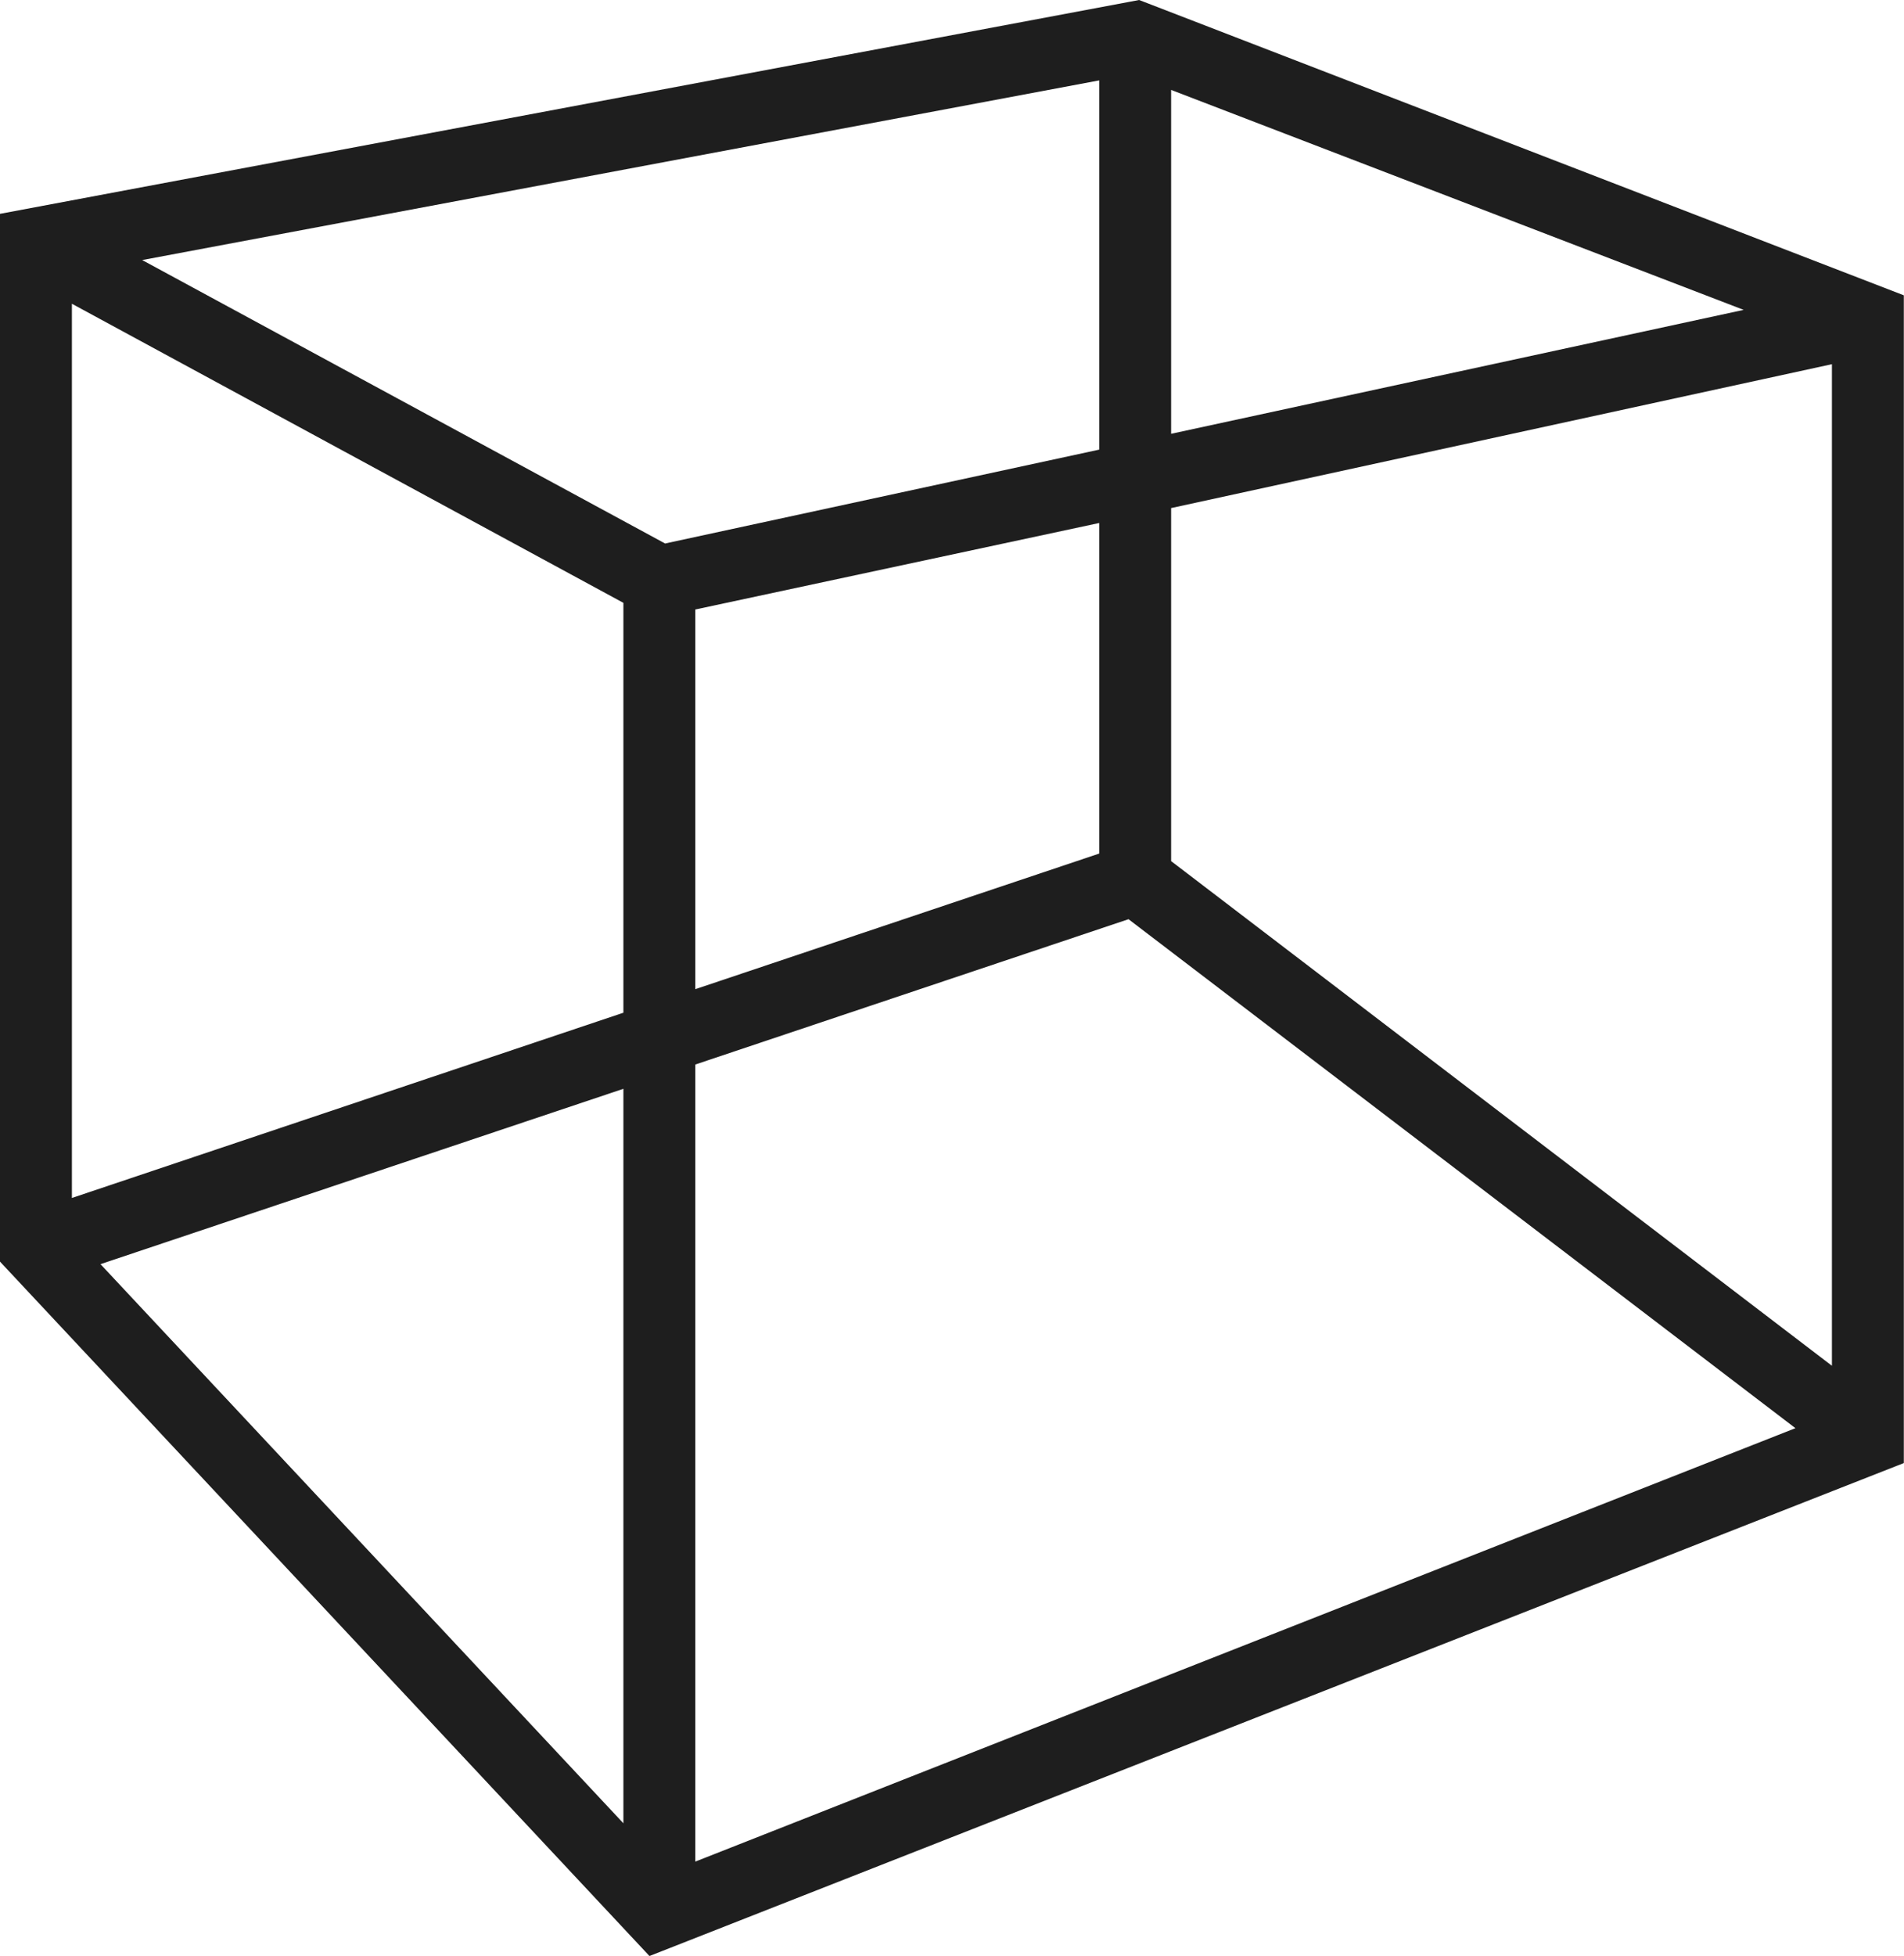 <svg xmlns="http://www.w3.org/2000/svg" viewBox="0 0 105.92 108.76" fill="#1e1e1e"><g id="Camada_2" data-name="Camada 2"><g id="Camada_1-2" data-name="Camada 1"><path d="M36.13,108.76,0,70.15V11.89L63.37,0l.26.1,42.28,16.32V81.35Zm2.55-49.57v44.32l61.2-24.1-37.1-28.3ZM5.59,70.29l29.09,31.09V60.54ZM65.15,47.88l36.76,28.06V20.25l-36.76,8ZM4,16.89V66.61l30.68-10.3V33.52Zm34.68,17V55l22.47-7.54V29.08ZM7.91,14.46,37,30.22,61.15,25V4.47ZM65.15,5V24.12L97,17.23Z"/></g></g></svg>
